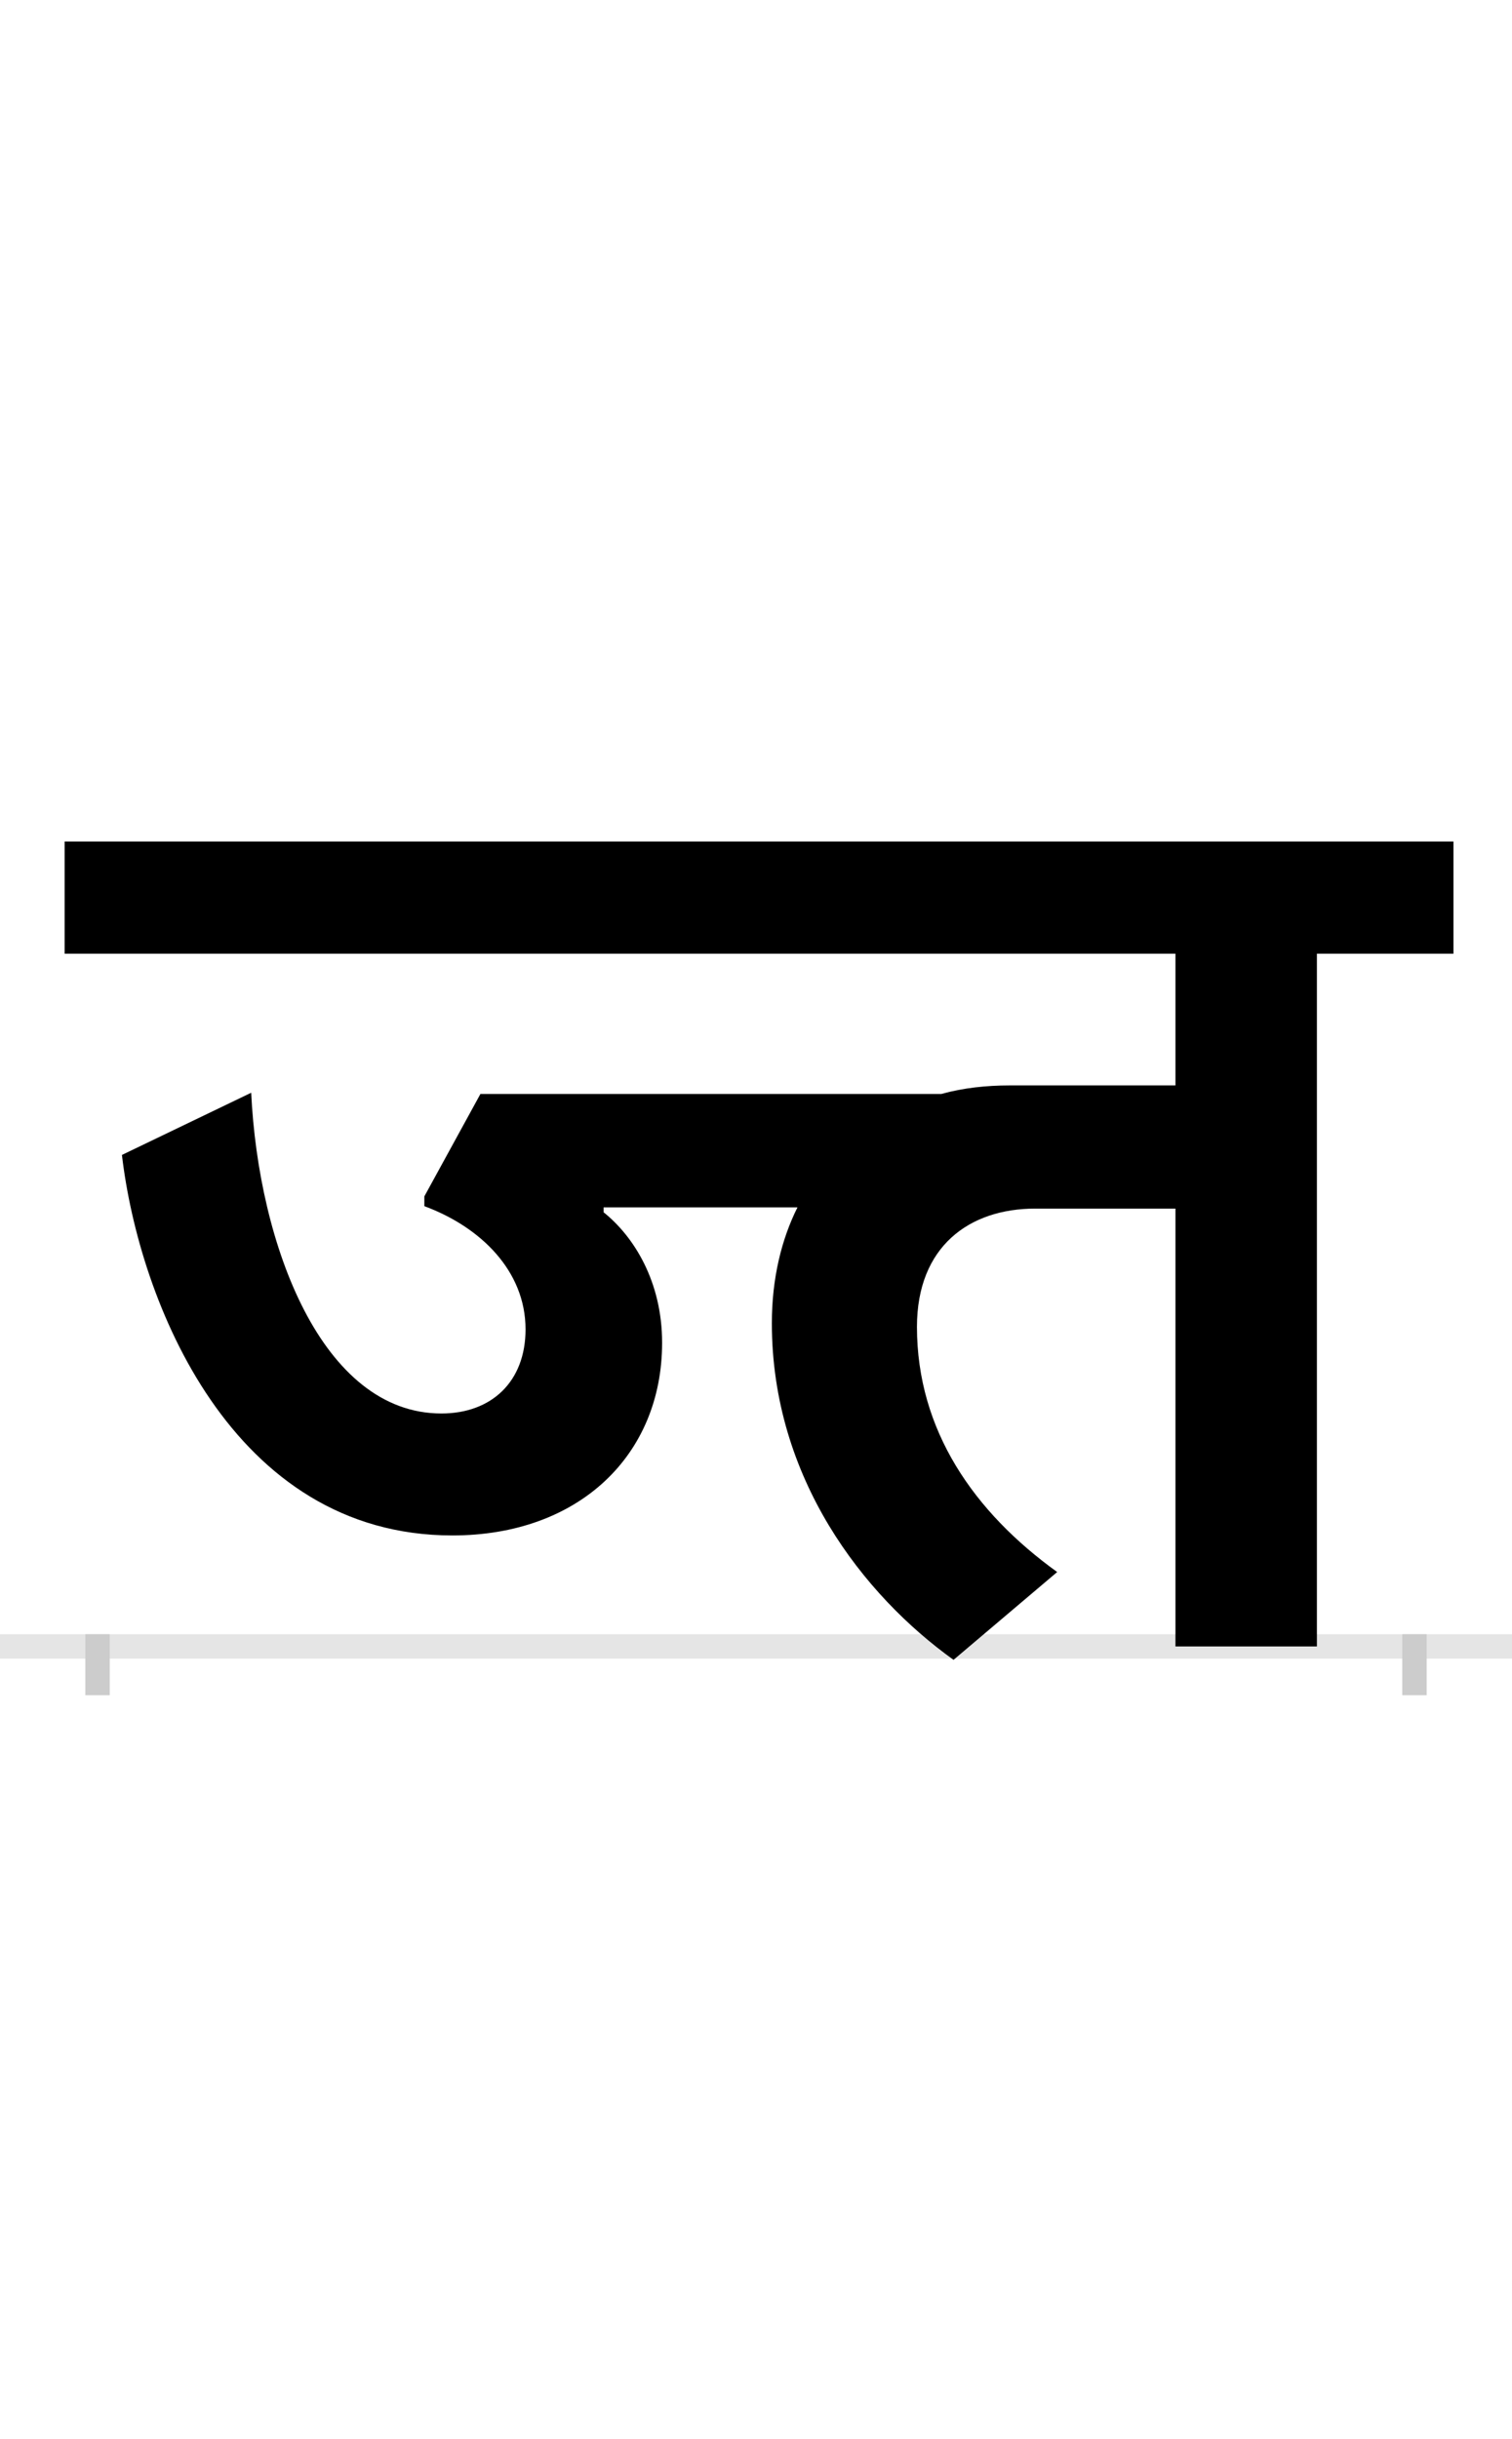 <?xml version="1.0" encoding="UTF-8"?>
<svg height="200.0" version="1.1" width="124.0" xmlns="http://www.w3.org/2000/svg" xmlns:xlink="http://www.w3.org/1999/xlink">
 <rect width="100%" height="100%" fill="#808080" stroke="none"/>
 <path d="M0,0 l124,0 l0,200 l-124,0 Z M0,0" fill="rgb(255,255,255)" transform="matrix(1,0,0,-1,0.0,200.0)"/>
 <path d="M0,0 l124,0" fill="none" stroke="rgb(229,229,229)" stroke-width="2" transform="matrix(1,0,0,-1,0.0,135.0)"/>
 <path d="M0,1 l0,-5" fill="none" stroke="rgb(204,204,204)" stroke-width="2" transform="matrix(1,0,0,-1,8.0,135.0)"/>
 <path d="M0,1 l0,-5" fill="none" stroke="rgb(204,204,204)" stroke-width="2" transform="matrix(1,0,0,-1,116.0,135.0)"/>
 <path d="M787,61 c-68,49,-115,116,-115,201 c0,66,43,97,97,97 l115,0 l0,-359 l116,0 l0,568 l112,0 l0,92 l-1139,0 l0,-92 l911,0 l0,-108 l-136,0 c-19,0,-38,-2,-56,-7 l-378,0 l-46,-84 l0,-8 c46,-17,83,-53,83,-101 c0,-43,-28,-69,-69,-69 c-98,0,-150,138,-156,263 l-106,-51 c14,-120,90,-312,271,-312 c104,0,172,66,172,158 c0,50,-23,87,-48,107 l0,4 l159,0 c-13,-26,-21,-58,-21,-95 c0,-127,75,-223,149,-276 Z M787,61" fill="rgb(0,0,0)" transform="matrix(0.1,0.0,0.0,-0.1,8.0,135.0)"/>
</svg>
